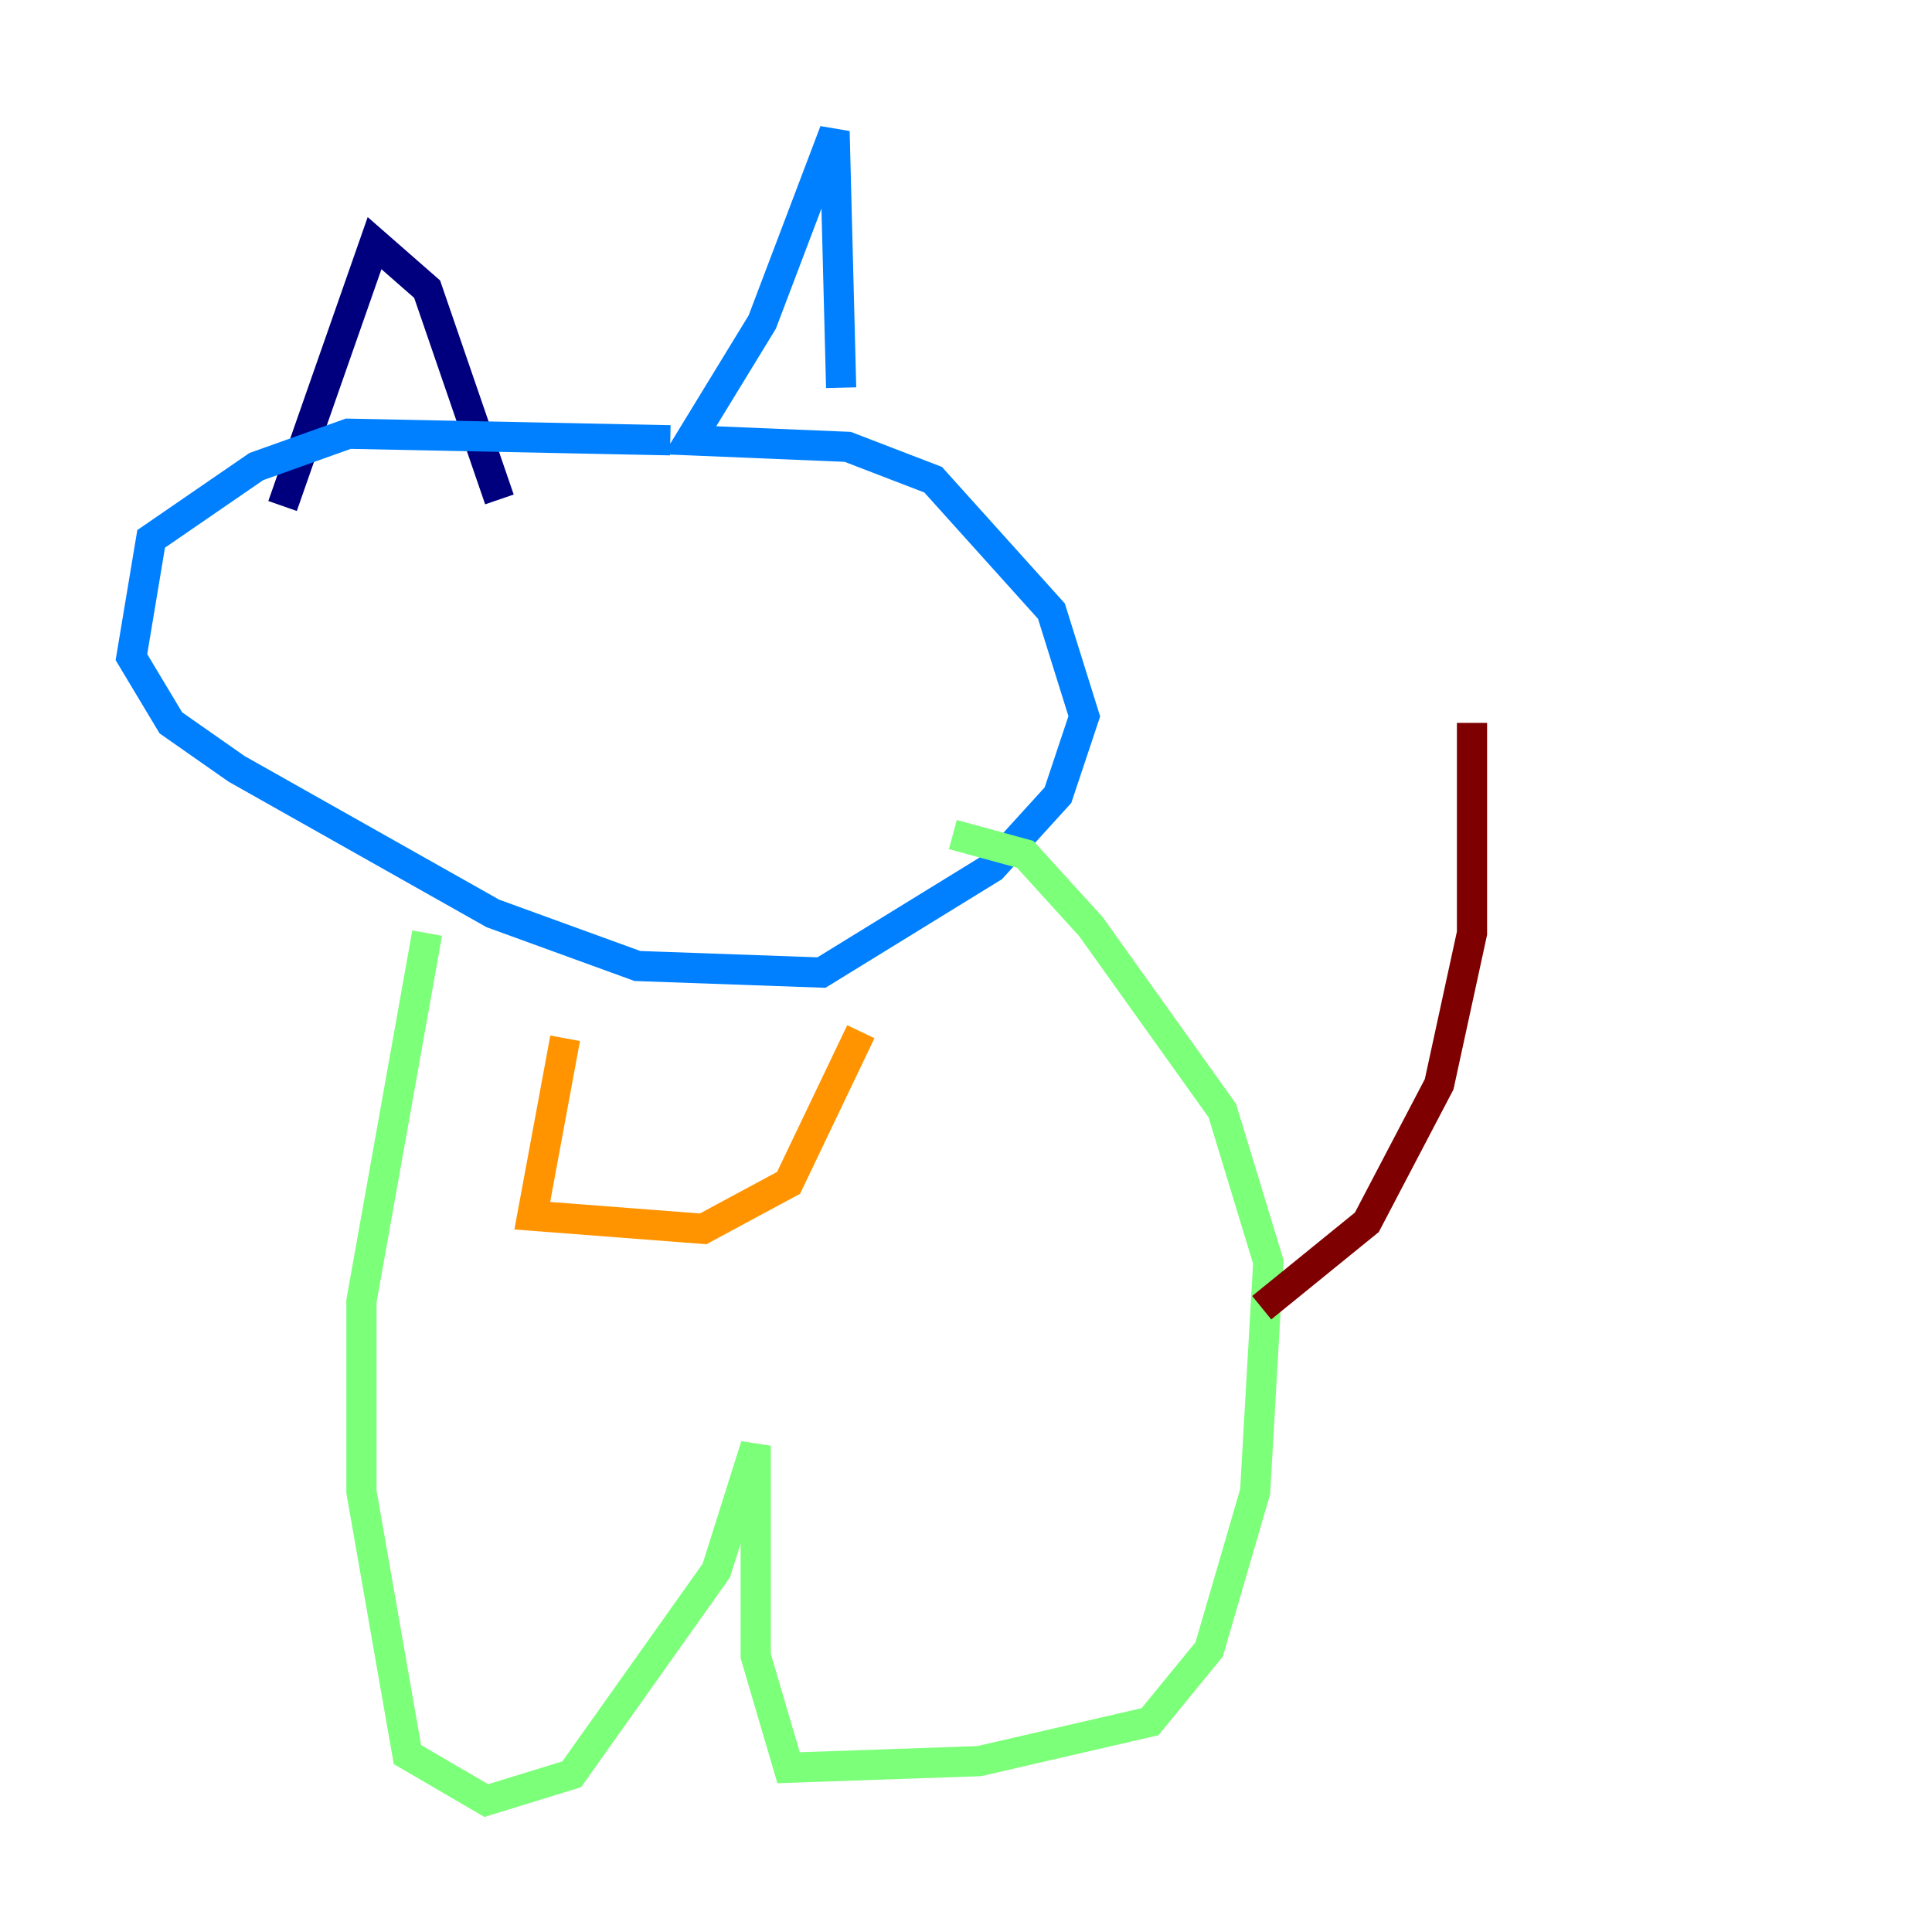 <?xml version="1.0" encoding="utf-8" ?>
<svg baseProfile="tiny" height="128" version="1.2" viewBox="0,0,128,128" width="128" xmlns="http://www.w3.org/2000/svg" xmlns:ev="http://www.w3.org/2001/xml-events" xmlns:xlink="http://www.w3.org/1999/xlink"><defs /><polyline fill="none" points="18.721,33.524 24.816,16.109 28.299,19.157 33.088,33.088" stroke="#00007f" stroke-width="2" /><polyline fill="none" points="44.408,29.17 23.075,28.735 16.98,30.912 10.014,35.701 8.707,43.537 11.32,47.891 15.674,50.939 32.653,60.517 42.231,64.0 54.422,64.435 65.742,57.469 70.095,52.68 71.837,47.456 69.66,40.49 61.823,31.782 56.163,29.605 45.714,29.17 50.503,21.333 55.292,8.707 55.728,25.687" stroke="#0080ff" stroke-width="2" /><polyline fill="none" points="28.299,61.823 23.946,86.204 23.946,98.83 26.993,116.245 32.218,119.293 37.878,117.551 47.456,104.054 50.068,95.782 50.068,109.714 52.245,117.116 64.871,116.68 76.191,114.068 80.109,109.279 83.156,98.83 84.027,83.592 80.98,73.578 72.272,61.388 67.918,56.599 63.129,55.292" stroke="#7cff79" stroke-width="2" /><polyline fill="none" points="37.442,68.789 35.265,80.544 46.585,81.415 52.245,78.367 57.034,68.354" stroke="#ff9400" stroke-width="2" /><polyline fill="none" points="83.592,86.639 90.558,80.98 95.347,71.837 97.524,61.823 97.524,47.891" stroke="#7f0000" stroke-width="2" /></svg>